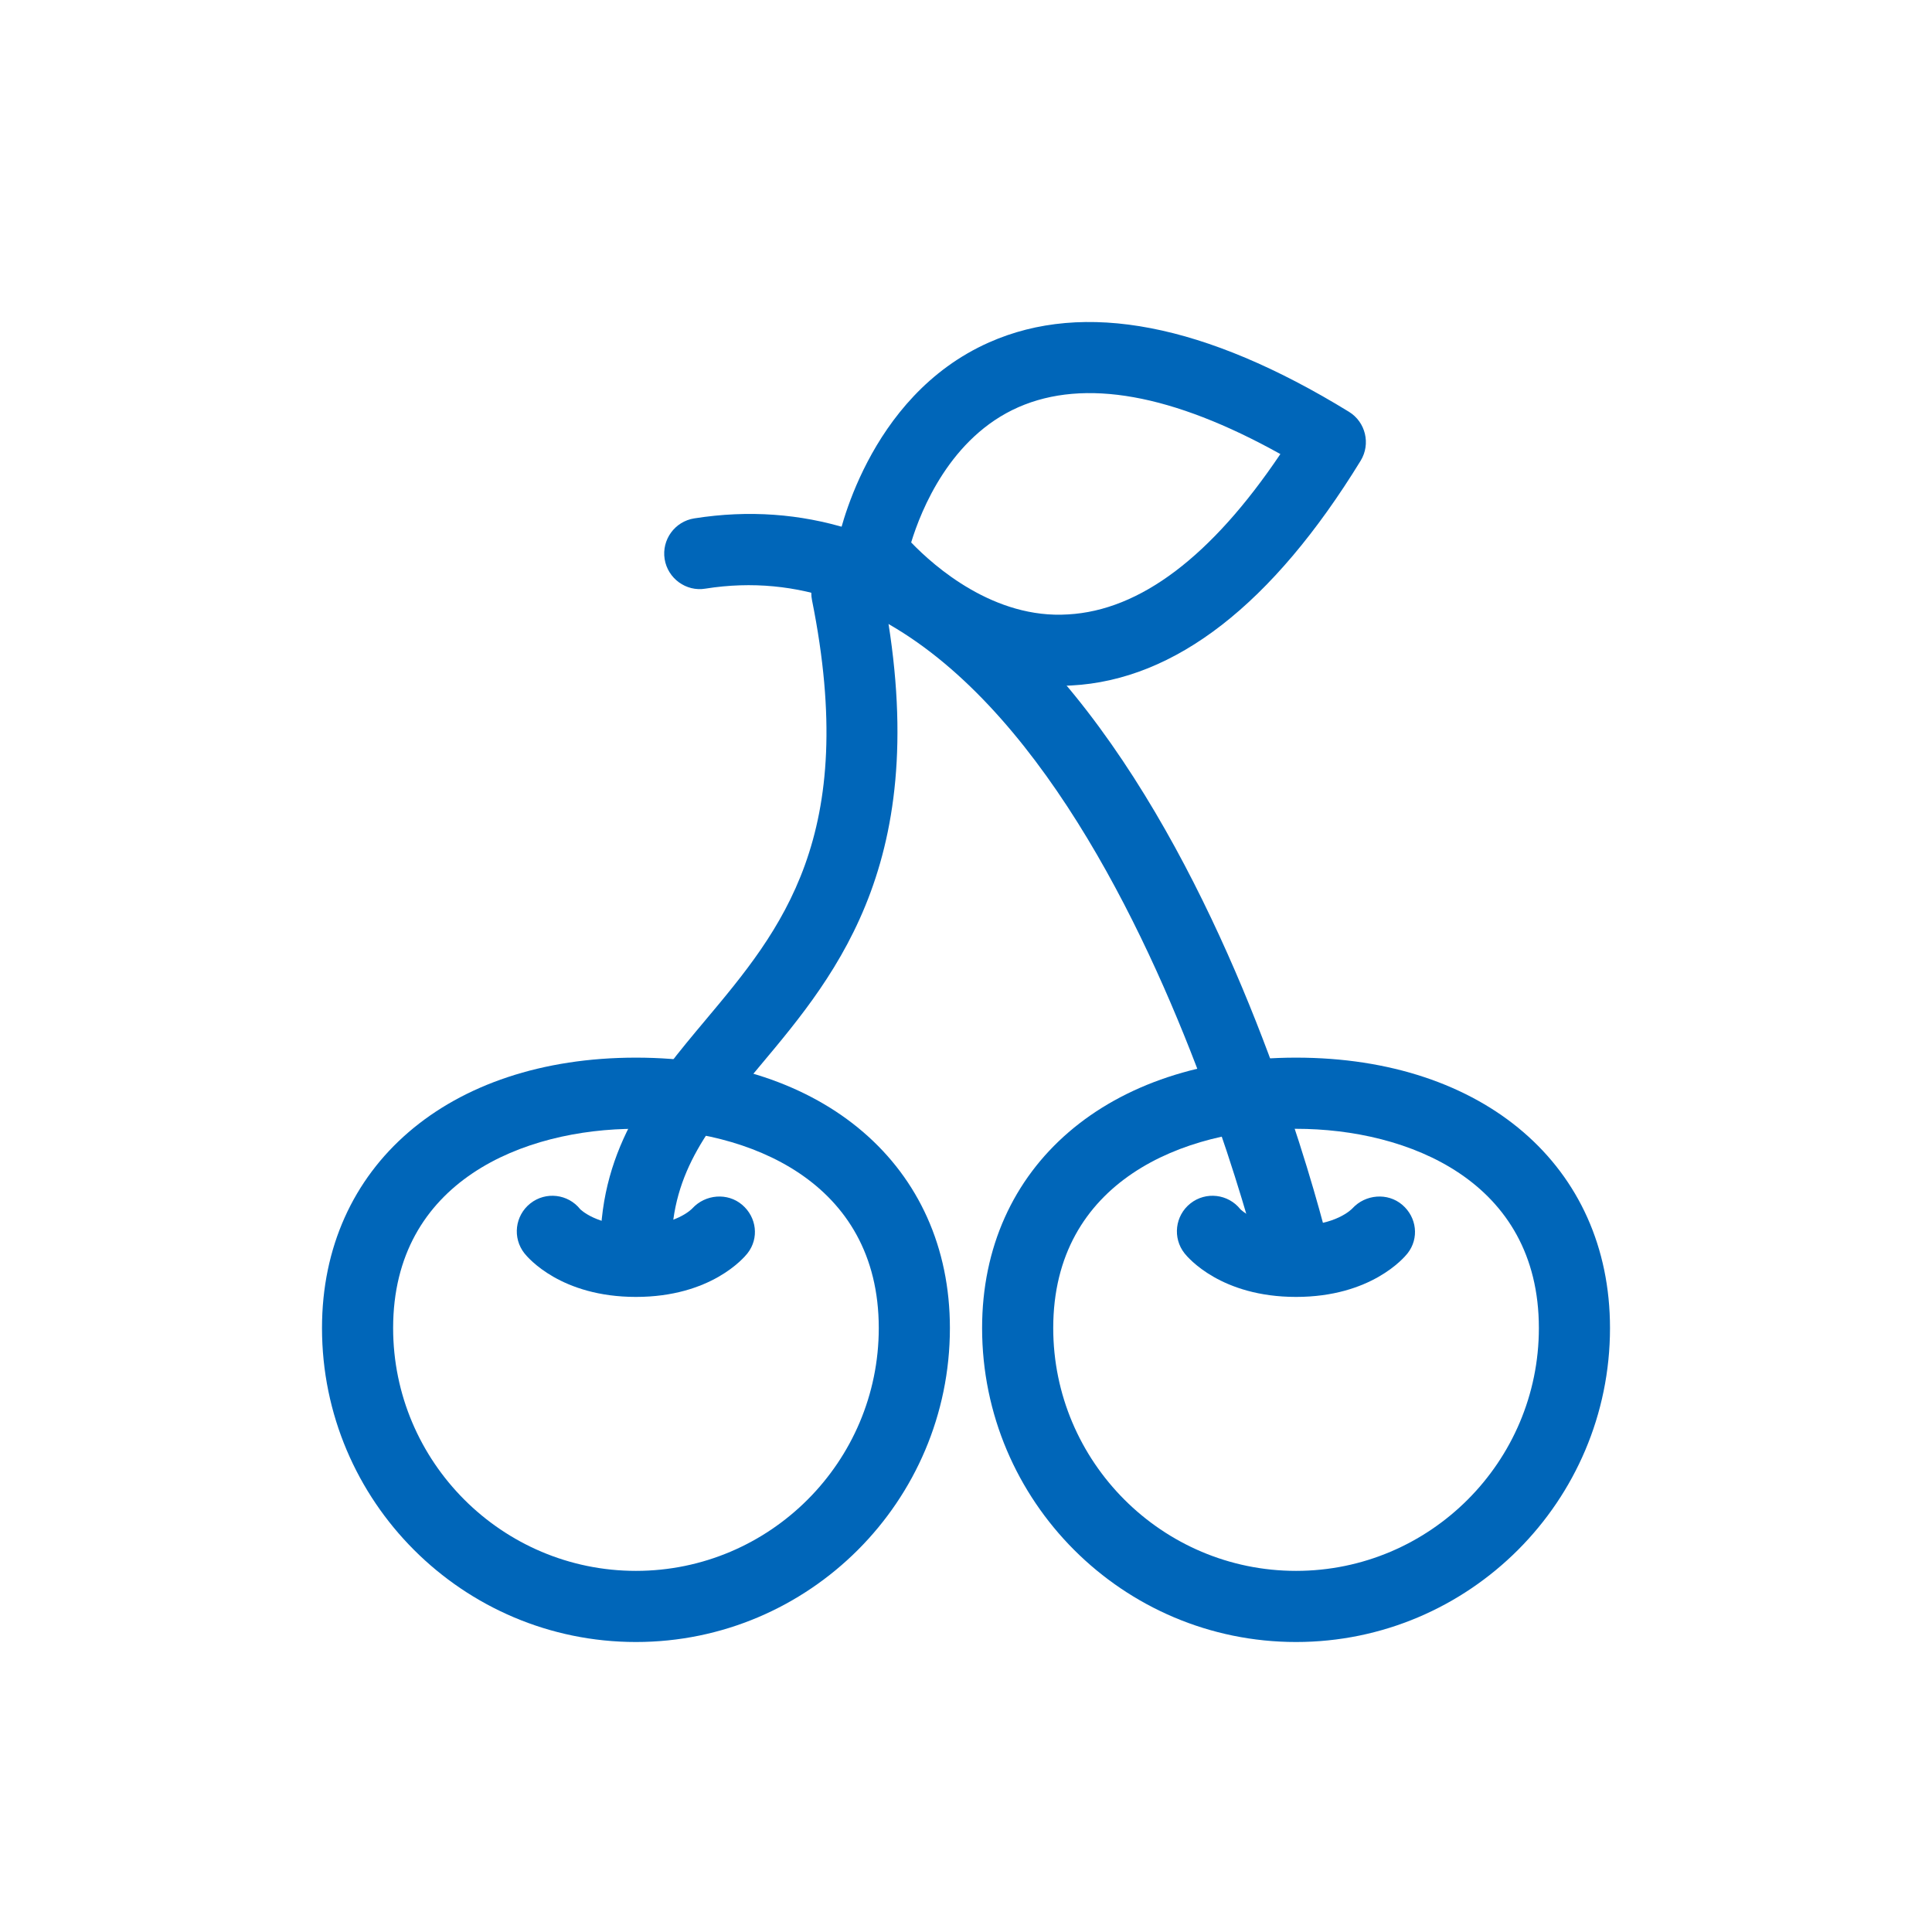 <svg width="60" height="60" viewBox="0 0 60 60" fill="none" xmlns="http://www.w3.org/2000/svg">
<path fill-rule="evenodd" clip-rule="evenodd" d="M19.75 35.056C16.271 35.056 12.209 36.676 12.209 41.244C12.209 45.401 15.592 48.785 19.75 48.785C23.908 48.785 27.291 45.401 27.291 41.244C27.291 36.676 23.229 35.056 19.75 35.056ZM19.75 50.994C14.373 50.994 10 46.621 10 41.244C10 36.221 13.918 32.846 19.75 32.846C25.582 32.846 29.5 36.221 29.5 41.244C29.5 46.621 25.126 50.994 19.75 50.994Z" fill="#0066B9"/>
<path fill-rule="evenodd" clip-rule="evenodd" d="M19.75 40.277C17.425 40.277 16.398 39.064 16.288 38.925C15.909 38.447 15.991 37.753 16.469 37.374C16.947 36.995 17.642 37.077 18.021 37.555C18.024 37.555 18.516 38.067 19.75 38.067C20.992 38.067 21.482 37.548 21.503 37.526C21.905 37.089 22.595 37.03 23.048 37.416C23.501 37.801 23.581 38.459 23.212 38.925C23.103 39.064 22.076 40.277 19.75 40.277Z" fill="#0066B9"/>
<path fill-rule="evenodd" clip-rule="evenodd" d="M40.25 35.056C36.771 35.056 32.709 36.676 32.709 41.244C32.709 45.401 36.092 48.785 40.25 48.785C44.408 48.785 47.791 45.401 47.791 41.244C47.791 36.676 43.729 35.056 40.25 35.056ZM40.25 50.994C34.874 50.994 30.5 46.621 30.5 41.244C30.5 36.221 34.418 32.846 40.25 32.846C46.082 32.846 50 36.221 50 41.244C50 46.621 45.627 50.994 40.25 50.994Z" fill="#0066B9"/>
<path fill-rule="evenodd" clip-rule="evenodd" d="M40.25 40.277C37.925 40.277 36.898 39.064 36.788 38.925C36.409 38.447 36.491 37.753 36.969 37.374C37.448 36.995 38.143 37.077 38.522 37.555C38.524 37.555 39.016 38.067 40.25 38.067C41.492 38.067 41.982 37.548 42.002 37.526C42.404 37.089 43.095 37.03 43.548 37.416C44 37.801 44.08 38.459 43.712 38.925C43.603 39.063 42.576 40.277 40.25 40.277Z" fill="#0066B9"/>
<path fill-rule="evenodd" clip-rule="evenodd" d="M19.75 39.805H19.748C19.138 39.804 18.645 39.308 18.646 38.698C18.652 35.564 20.311 33.586 21.915 31.673C24.263 28.872 26.692 25.973 25.218 18.641C25.097 18.043 25.485 17.46 26.082 17.34C26.68 17.215 27.263 17.607 27.384 18.205C29.068 26.58 26.041 30.191 23.608 33.093C22.073 34.923 20.86 36.37 20.855 38.703C20.854 39.312 20.359 39.805 19.75 39.805Z" fill="#0066B9"/>
<path fill-rule="evenodd" clip-rule="evenodd" d="M40.249 40.272C39.749 40.272 39.296 39.929 39.176 39.42C39.121 39.19 33.596 16.424 21.906 18.281C21.311 18.381 20.737 17.966 20.641 17.363C20.546 16.76 20.958 16.194 21.56 16.099C35.264 13.935 41.084 37.892 41.325 38.914C41.466 39.507 41.098 40.102 40.505 40.242C40.419 40.262 40.333 40.272 40.249 40.272Z" fill="#0066B9"/>
<path fill-rule="evenodd" clip-rule="evenodd" d="M28.297 16.846C29.027 17.605 30.879 19.23 33.171 19.081C35.407 18.956 37.621 17.283 39.763 14.101C36.413 12.237 33.681 11.746 31.629 12.645C29.509 13.577 28.605 15.838 28.297 16.846ZM32.898 21.299C28.938 21.299 26.317 17.959 26.204 17.812C26.012 17.562 25.936 17.242 25.994 16.933C26.03 16.745 26.904 12.322 30.72 10.632C33.671 9.324 37.429 10.049 41.892 12.788C42.412 13.107 42.574 13.788 42.256 14.308C39.518 18.769 36.495 21.118 33.273 21.288C33.147 21.296 33.022 21.299 32.898 21.299Z" fill="#0066B9"/>
</svg>
